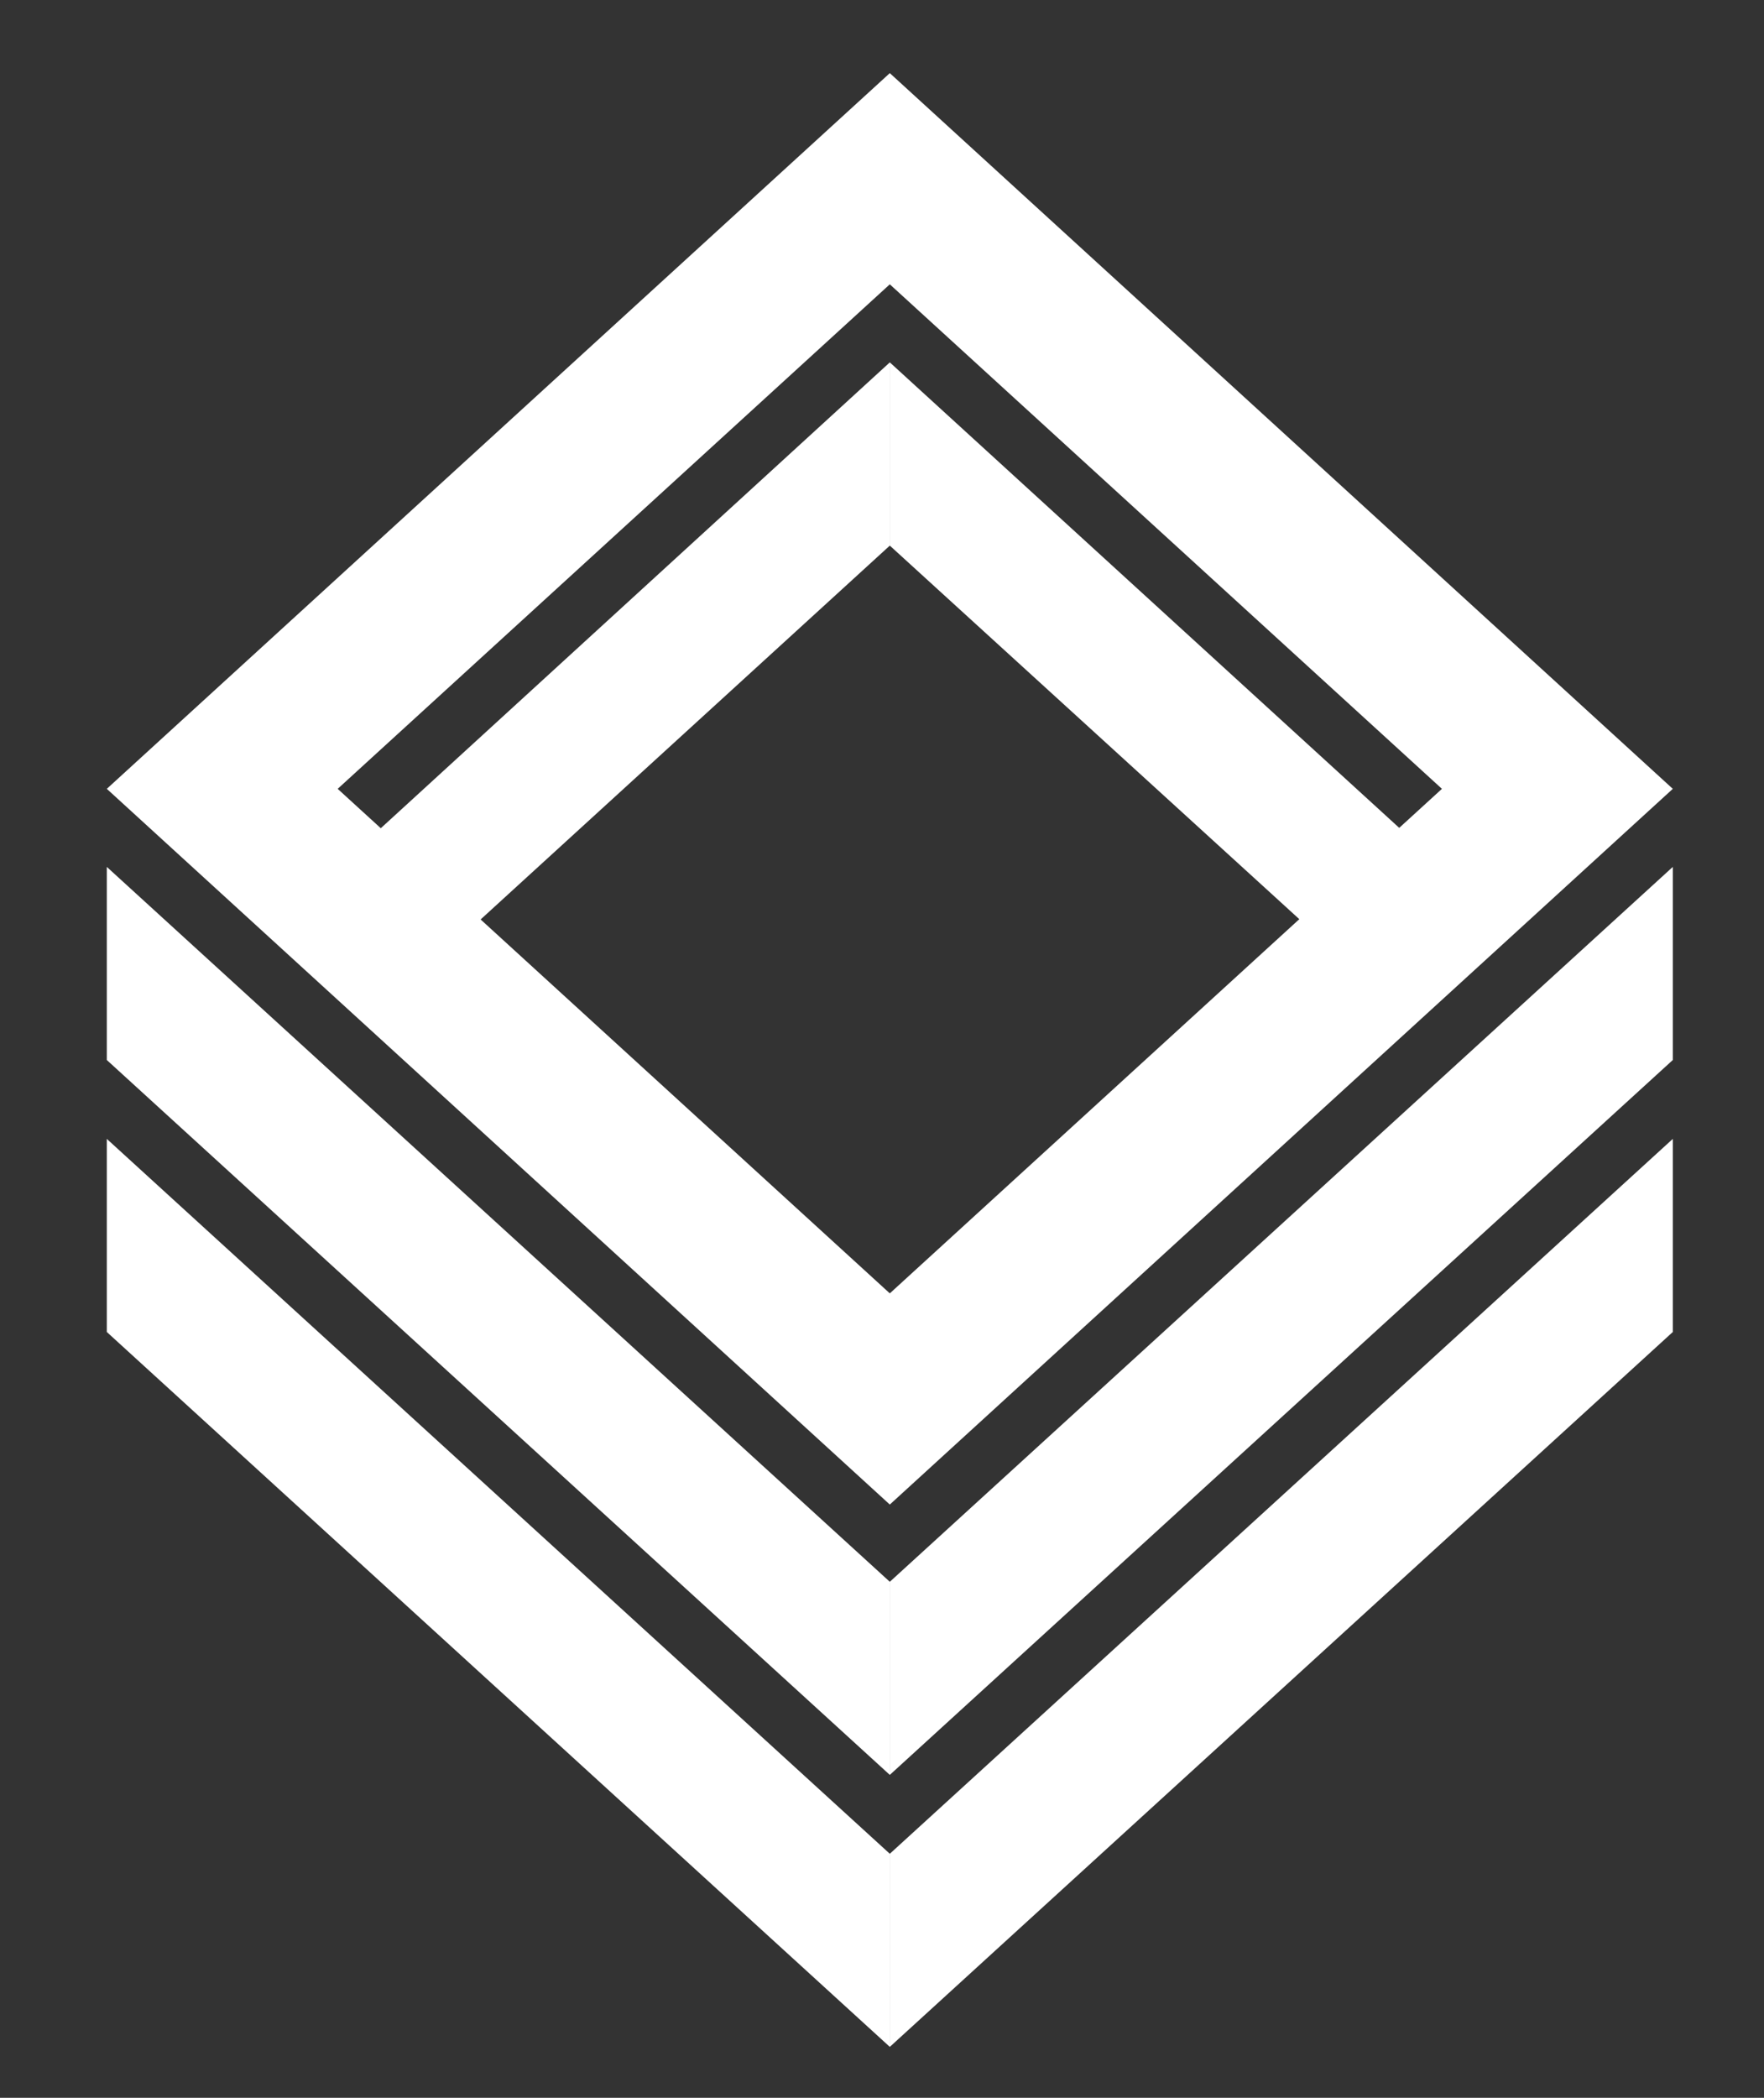 <?xml version="1.0" encoding="utf-8"?>
<!-- Generator: Adobe Illustrator 26.5.0, SVG Export Plug-In . SVG Version: 6.00 Build 0)  -->
<svg version="1.1" id="OBJECTS" xmlns="http://www.w3.org/2000/svg" xmlns:xlink="http://www.w3.org/1999/xlink" x="0px" y="0px"
	 viewBox="0 0 214.7 255.3" style="enable-background:new 0 0 214.7 255.3;" xml:space="preserve">
<rect x="0" y="0" width="214.7" height="255.3" fill="#333333" stroke="none"/>
<style type="text/css">
	.st0{enable-background:new    ;}
	.st1{fill:#FFFFFF;}
</style>
<g>
	<g>
		<g class="st0">
			<g>
				<g>
					<polygon class="st1" points="44.7,124.5 44.7,102.3 108.3,44.1 108.3,66.4 					"/>
				</g>
				<g>
					<polygon class="st1" points="108.3,66.4 108.3,44.1 172,102.3 172,124.5 					"/>
				</g>
			</g>
			<g>
				<path class="st1" d="M108.3,183.1L13,96l95.3-87.1L203.6,96L108.3,183.1z M41.1,96l67.2,61.4L175.5,96l-67.2-61.4L41.1,96"/>
			</g>
			<g>
				<polygon class="st1" points="108.3,216 108.3,192.5 203.6,105.5 203.6,129 				"/>
			</g>
			<g>
				<polygon class="st1" points="13,129 13,105.5 108.3,192.5 108.3,216 				"/>
			</g>
		</g>
		<g class="st0">
			<g>
				<polygon class="st1" points="108.3,249.1 108.3,225.6 203.6,138.6 203.6,162.1 				"/>
			</g>
			<g>
				<polygon class="st1" points="13,162.1 13,138.6 108.3,225.6 108.3,249.1 				"/>
			</g>
		</g>
	</g>
</g>
</svg>
